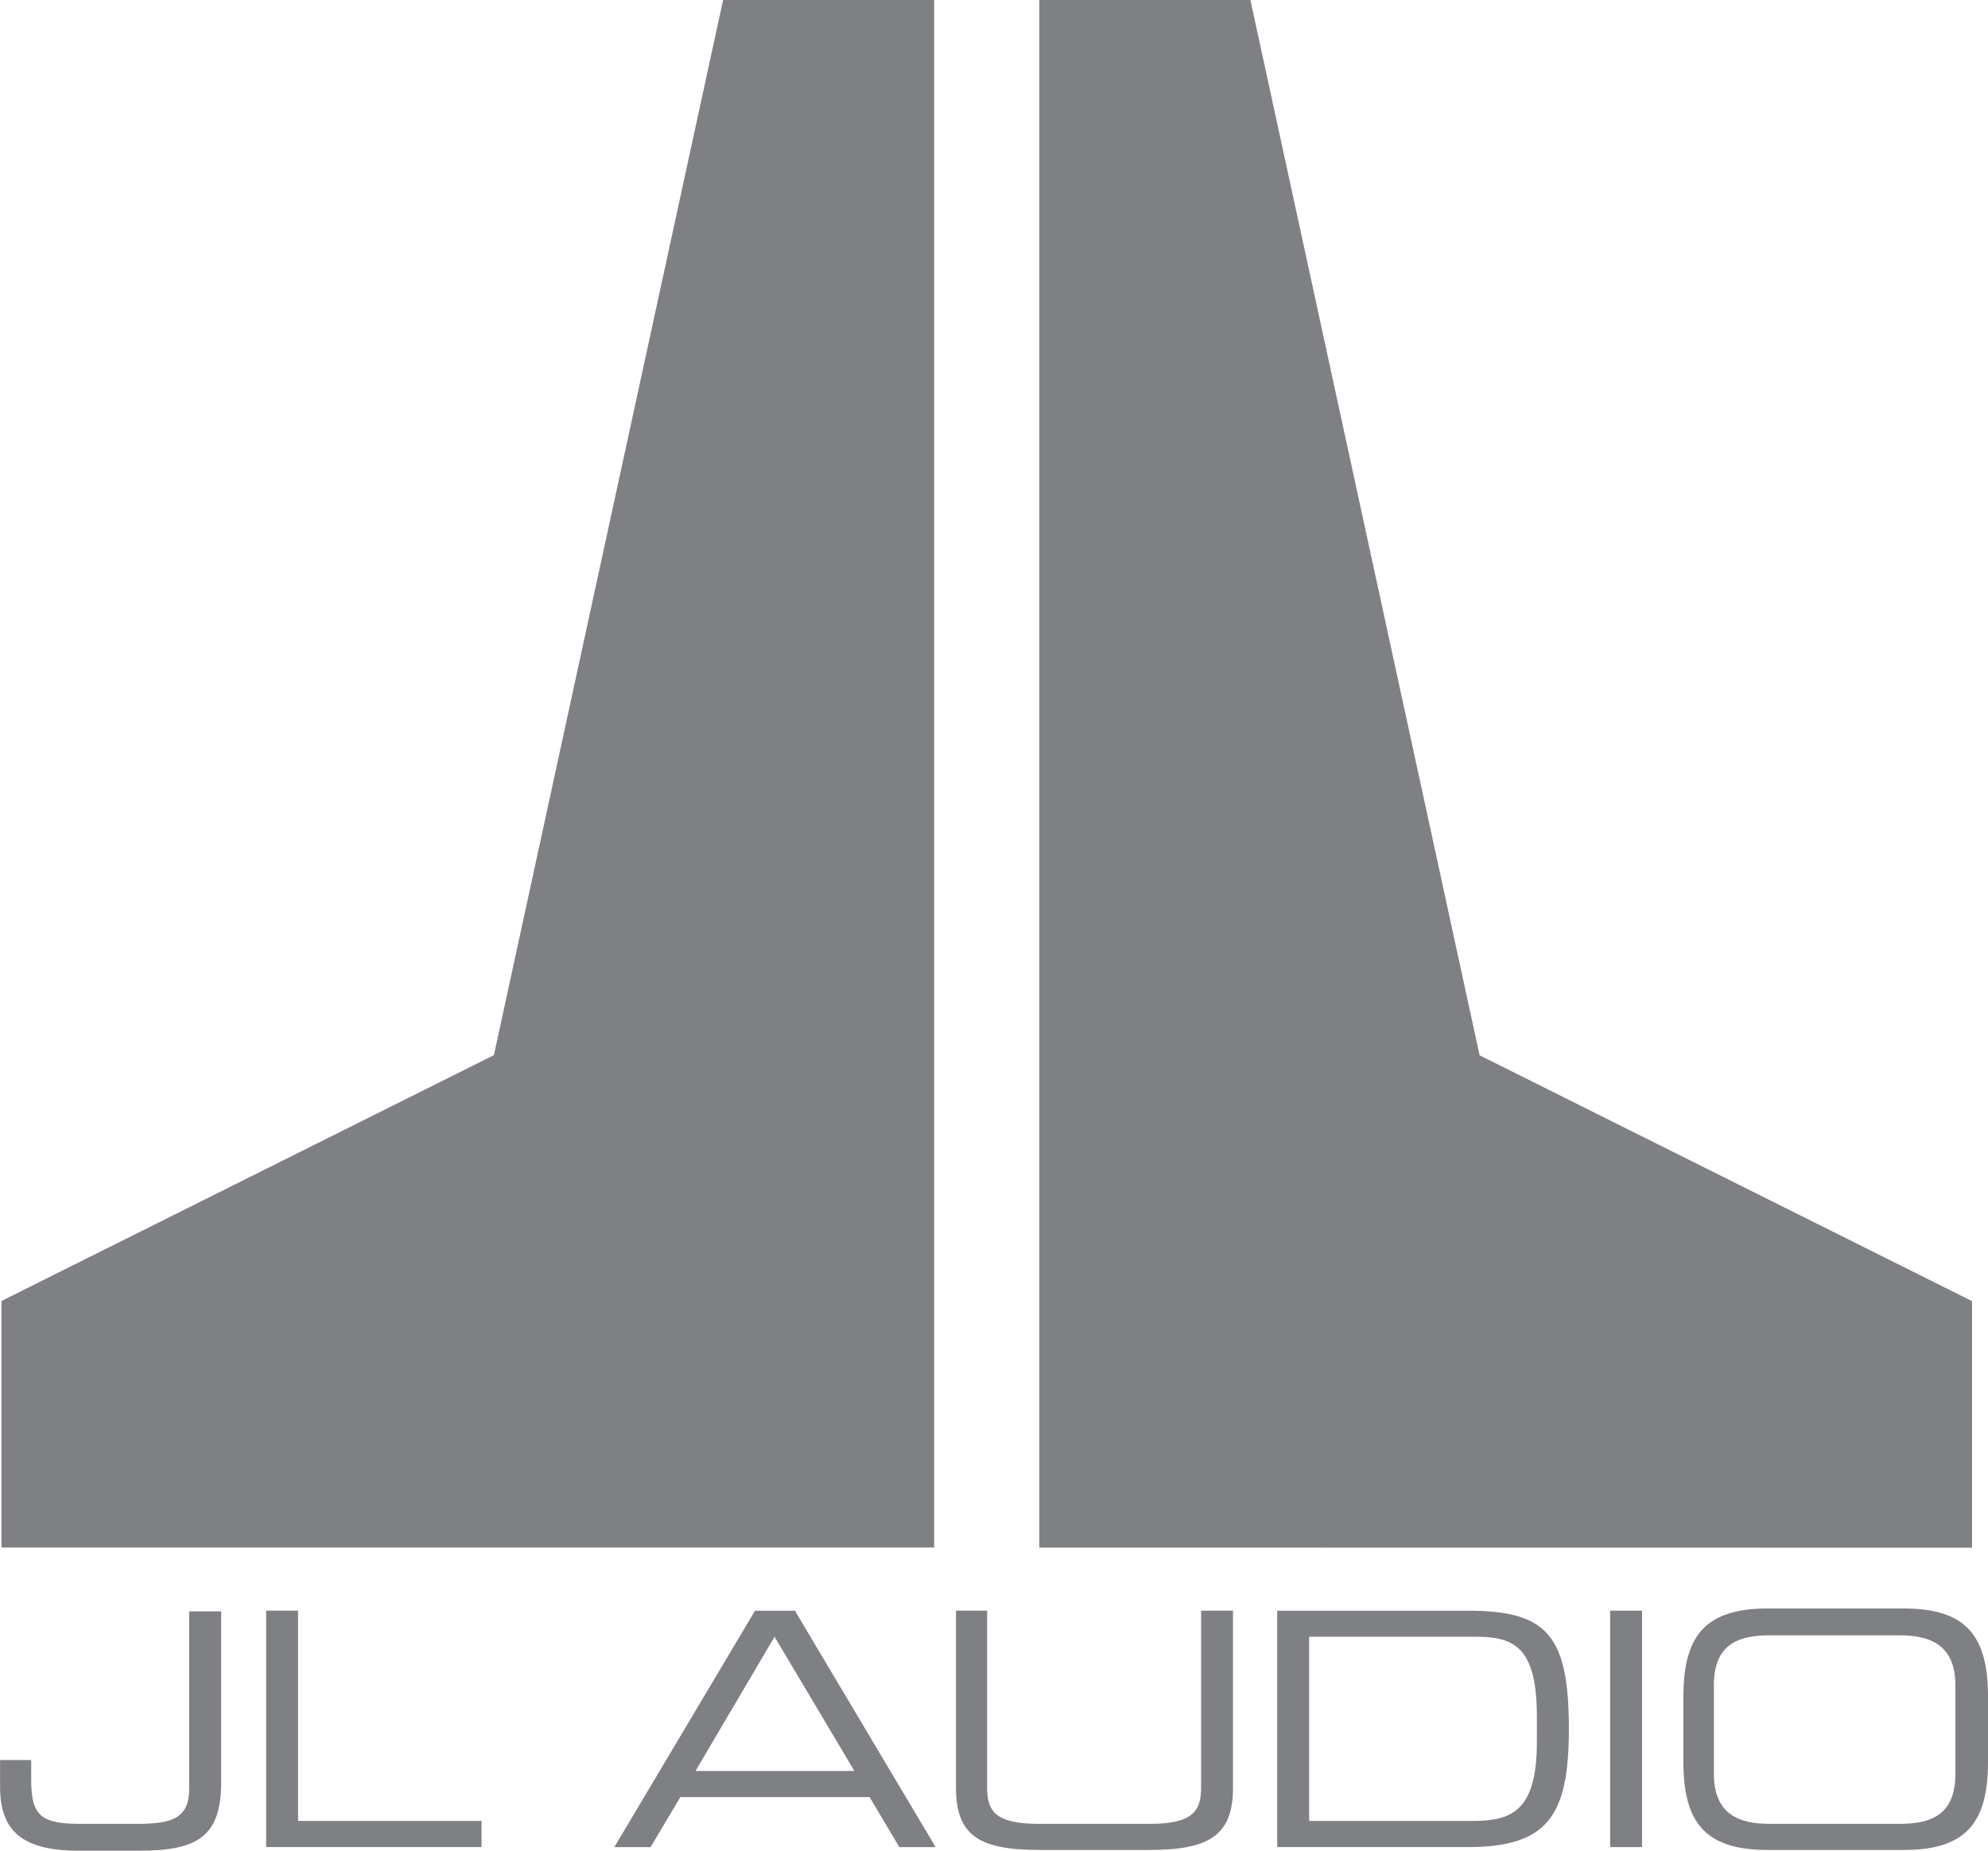 <svg xmlns="http://www.w3.org/2000/svg" width="70.447" height="65.59" viewBox="0 0 70.447 65.59"><defs><style>.a{fill:#7f8083;}</style></defs><g transform="translate(0 0)"><path class="a" d="M193.521,228.819h1.054v.668c0,1.311.334,1.594,1.773,1.594h1.979c1.311,0,1.85-.231,1.85-1.285V223.55h1.131v6.04c0,1.928-.822,2.442-2.9,2.442h-2.159c-1.979,0-2.776-.694-2.776-2.262v-.951Z" transform="translate(-193.47 -166.442)"/><path class="a" d="M197.14,223.54h1.131v7.453h6.5v.925H197.14Z" transform="translate(-187.708 -166.457)"/><path class="a" d="M210.447,229.22h-5.629l2.8-4.755Zm-8.507,2.7h1.285l1.054-1.773h6.708l1.054,1.773h1.285l-4.986-8.379h-1.414Z" transform="translate(-180.171 -166.457)"/><path class="a" d="M206.64,223.54h1.131v6.271c0,.822.283,1.285,1.825,1.285h3.932c1.542,0,1.825-.463,1.825-1.285V223.54h1.131v6.271c0,1.7-.848,2.21-2.981,2.21h-3.855c-2.133,0-2.981-.488-2.981-2.21V223.54Z" transform="translate(-172.791 -166.457)"/><path class="a" d="M220.281,228.192c0,2.519-.951,2.8-2.313,2.8h-5.757v-6.528h5.937c1.388,0,2.133.437,2.133,2.853Zm-9.2,3.727h6.734c2.853,0,3.6-1.105,3.6-4.189,0-3.315-.771-4.189-3.572-4.189H211.08v8.379Z" transform="translate(-165.82 -166.457)"/><path class="a" d="M215.67,223.54H216.8v8.379H215.67Z" transform="translate(-158.613 -166.457)"/><path class="a" d="M226.318,229.37c0,1.465-.874,1.773-1.979,1.773h-4.6c-1.079,0-1.979-.334-1.979-1.773v-3.136c0-1.465.874-1.773,1.979-1.773h4.6c1.079,0,1.979.334,1.979,1.773Zm-9.638-.437c0,2.108.72,3.136,2.981,3.136h4.832c2.262,0,2.981-1.028,2.981-3.136v-2.287c0-2.107-.72-3.136-2.981-3.136h-4.832c-2.262,0-2.981,1.028-2.981,3.136Z" transform="translate(-157.027 -166.505)"/><g transform="translate(0.051)"><path class="a" d="M207.8,256.177V201.33h7.479l8.122,37.4,17.451,8.713v8.738Z" transform="translate(-171.021 -201.33)"/><path class="a" d="M219.063,201.33h7.479v54.846H193.49v-8.738l17.451-8.713Z" transform="translate(-193.49 -201.33)"/></g></g></svg>